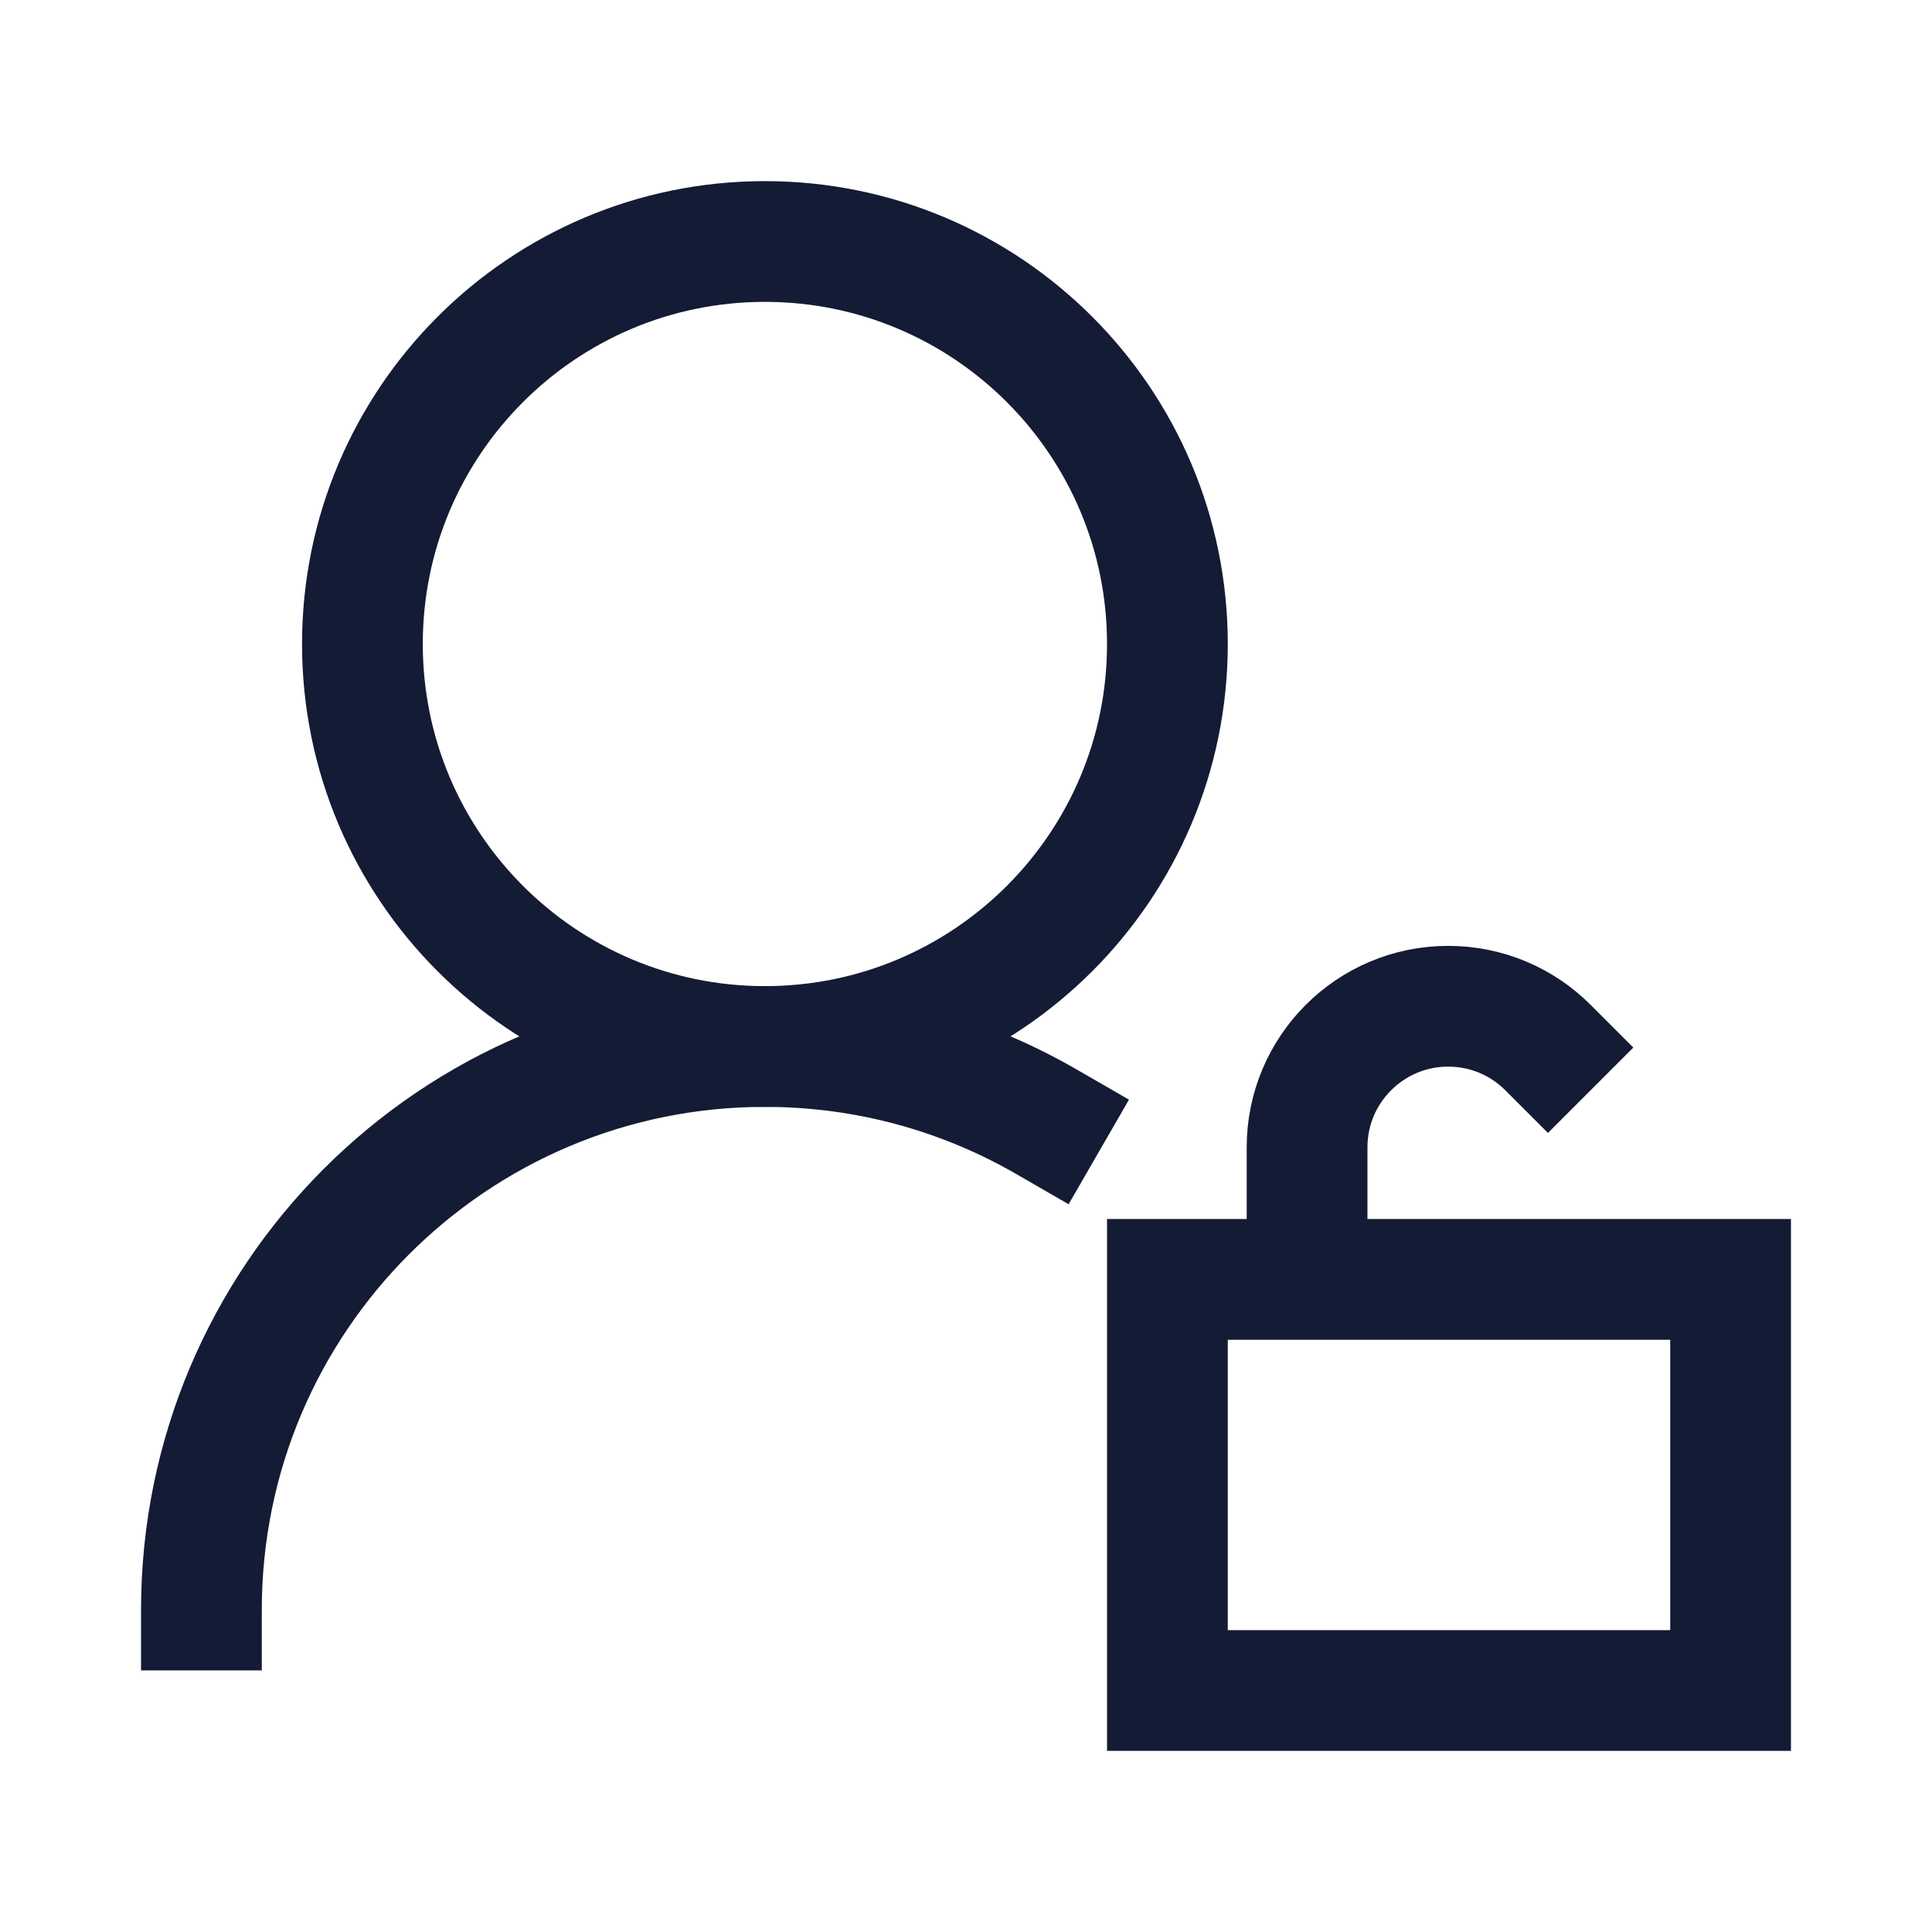 <svg width="24" height="24" viewBox="0 0 24 24" fill="none" xmlns="http://www.w3.org/2000/svg">
<path d="M14.502 8C14.502 5.239 12.263 3 9.502 3C6.741 3 4.502 5.239 4.502 8C4.502 10.761 6.741 13 9.502 13C12.263 13 14.502 10.761 14.502 8Z" stroke="#141B34" stroke-width="1.5" stroke-linecap="square"/>
<path d="M16.237 15.674V14.252C16.237 13.285 17.022 12.5 17.99 12.5C18.474 12.5 18.912 12.696 19.229 13.013M14.502 21H21.498L21.498 15.893L14.502 15.893L14.502 21Z" stroke="#141B34" stroke-width="1.5" stroke-linecap="square"/>
<path d="M2.502 20C2.502 16.134 5.636 13 9.502 13C10.776 13 11.971 13.341 13 13.935" stroke="#141B34" stroke-width="1.5" stroke-linecap="square"/>
</svg>
